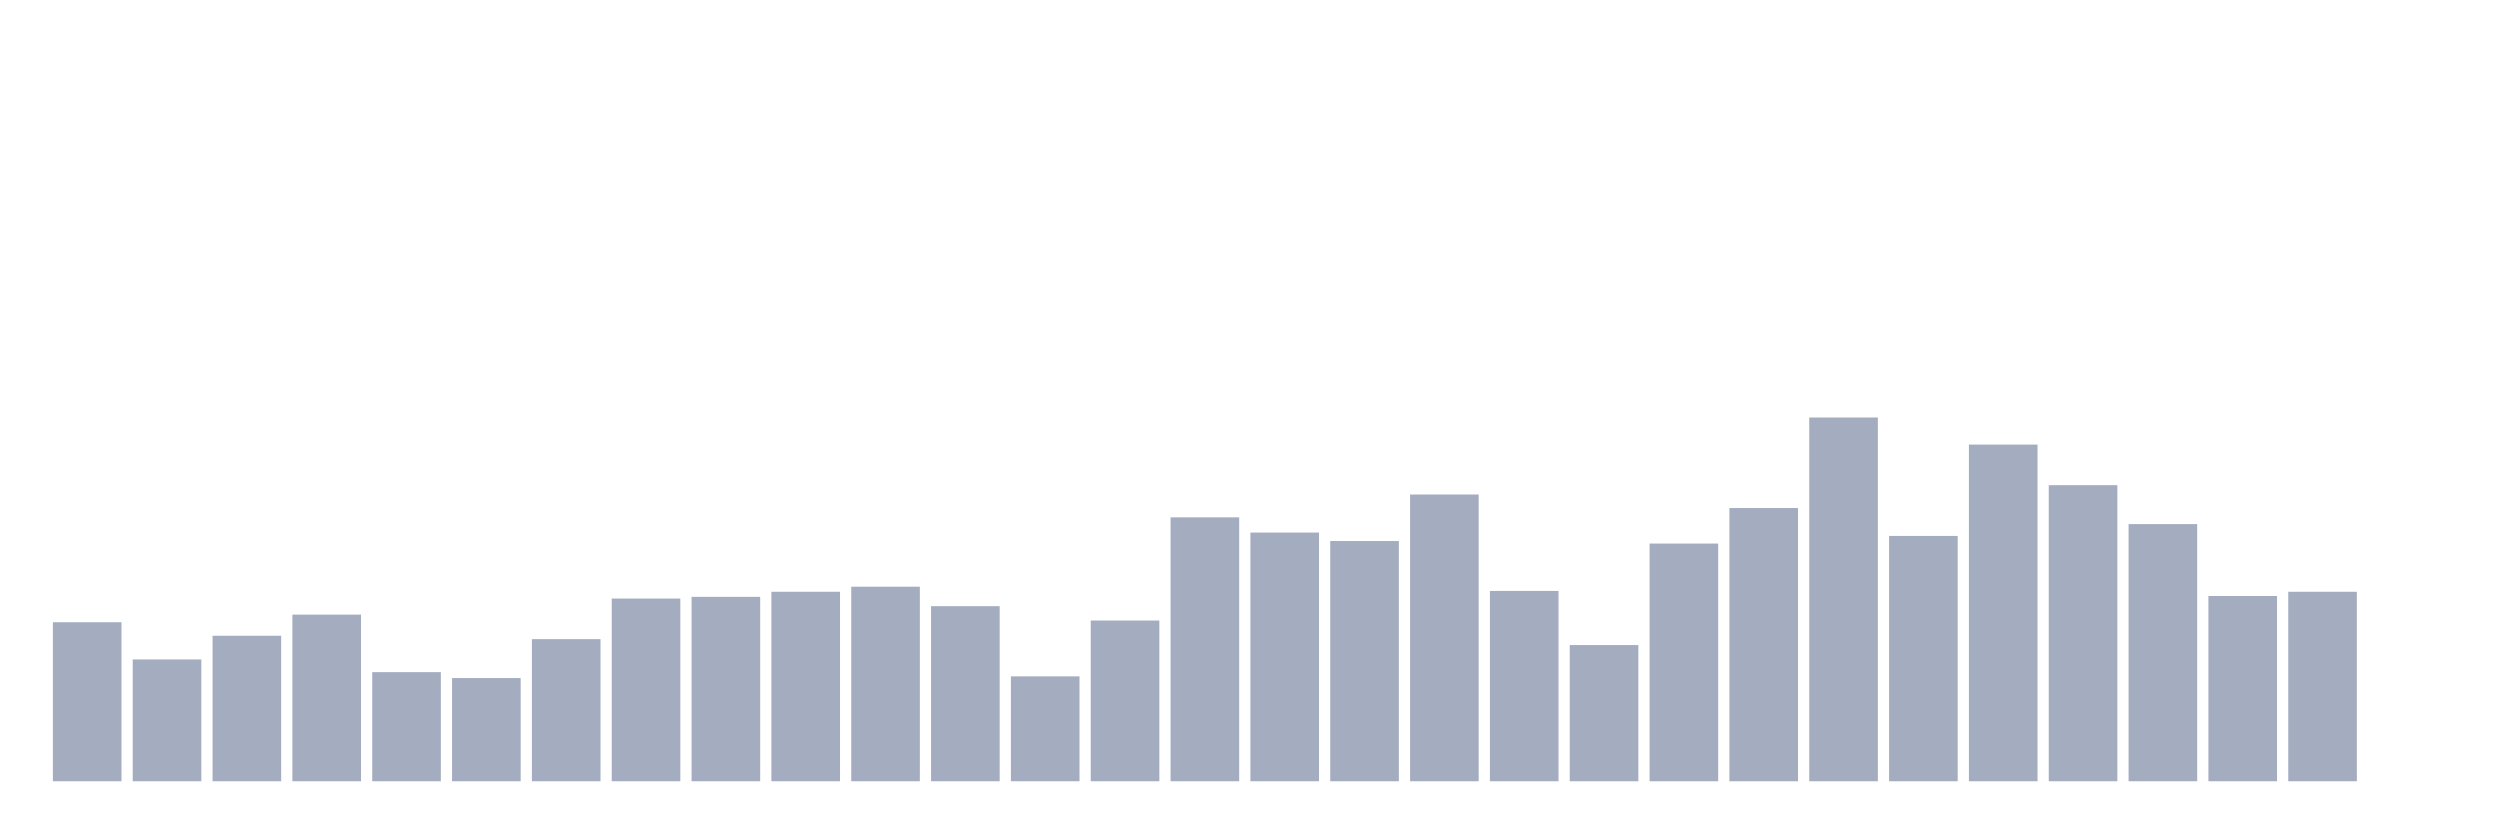 <svg xmlns="http://www.w3.org/2000/svg" viewBox="0 0 480 160"><g transform="translate(10,10)"><rect class="bar" x="0.153" width="13.175" y="109.466" height="30.534" fill="rgb(164,173,192)"></rect><rect class="bar" x="15.482" width="13.175" y="116.613" height="23.387" fill="rgb(164,173,192)"></rect><rect class="bar" x="30.81" width="13.175" y="112.065" height="27.935" fill="rgb(164,173,192)"></rect><rect class="bar" x="46.138" width="13.175" y="108.005" height="31.995" fill="rgb(164,173,192)"></rect><rect class="bar" x="61.466" width="13.175" y="119.049" height="20.951" fill="rgb(164,173,192)"></rect><rect class="bar" x="76.794" width="13.175" y="120.186" height="19.814" fill="rgb(164,173,192)"></rect><rect class="bar" x="92.123" width="13.175" y="112.715" height="27.285" fill="rgb(164,173,192)"></rect><rect class="bar" x="107.451" width="13.175" y="104.919" height="35.081" fill="rgb(164,173,192)"></rect><rect class="bar" x="122.779" width="13.175" y="104.594" height="35.406" fill="rgb(164,173,192)"></rect><rect class="bar" x="138.107" width="13.175" y="103.619" height="36.381" fill="rgb(164,173,192)"></rect><rect class="bar" x="153.436" width="13.175" y="102.645" height="37.355" fill="rgb(164,173,192)"></rect><rect class="bar" x="168.764" width="13.175" y="106.381" height="33.619" fill="rgb(164,173,192)"></rect><rect class="bar" x="184.092" width="13.175" y="119.861" height="20.139" fill="rgb(164,173,192)"></rect><rect class="bar" x="199.42" width="13.175" y="109.142" height="30.858" fill="rgb(164,173,192)"></rect><rect class="bar" x="214.748" width="13.175" y="89.327" height="50.673" fill="rgb(164,173,192)"></rect><rect class="bar" x="230.077" width="13.175" y="92.251" height="47.749" fill="rgb(164,173,192)"></rect><rect class="bar" x="245.405" width="13.175" y="93.875" height="46.125" fill="rgb(164,173,192)"></rect><rect class="bar" x="260.733" width="13.175" y="84.942" height="55.058" fill="rgb(164,173,192)"></rect><rect class="bar" x="276.061" width="13.175" y="103.457" height="36.543" fill="rgb(164,173,192)"></rect><rect class="bar" x="291.39" width="13.175" y="113.852" height="26.148" fill="rgb(164,173,192)"></rect><rect class="bar" x="306.718" width="13.175" y="94.362" height="45.638" fill="rgb(164,173,192)"></rect><rect class="bar" x="322.046" width="13.175" y="87.541" height="52.459" fill="rgb(164,173,192)"></rect><rect class="bar" x="337.374" width="13.175" y="70.162" height="69.838" fill="rgb(164,173,192)"></rect><rect class="bar" x="352.702" width="13.175" y="92.9" height="47.1" fill="rgb(164,173,192)"></rect><rect class="bar" x="368.031" width="13.175" y="75.36" height="64.64" fill="rgb(164,173,192)"></rect><rect class="bar" x="383.359" width="13.175" y="83.155" height="56.845" fill="rgb(164,173,192)"></rect><rect class="bar" x="398.687" width="13.175" y="90.626" height="49.374" fill="rgb(164,173,192)"></rect><rect class="bar" x="414.015" width="13.175" y="104.432" height="35.568" fill="rgb(164,173,192)"></rect><rect class="bar" x="429.344" width="13.175" y="103.619" height="36.381" fill="rgb(164,173,192)"></rect><rect class="bar" x="444.672" width="13.175" y="140" height="0" fill="rgb(164,173,192)"></rect></g></svg>